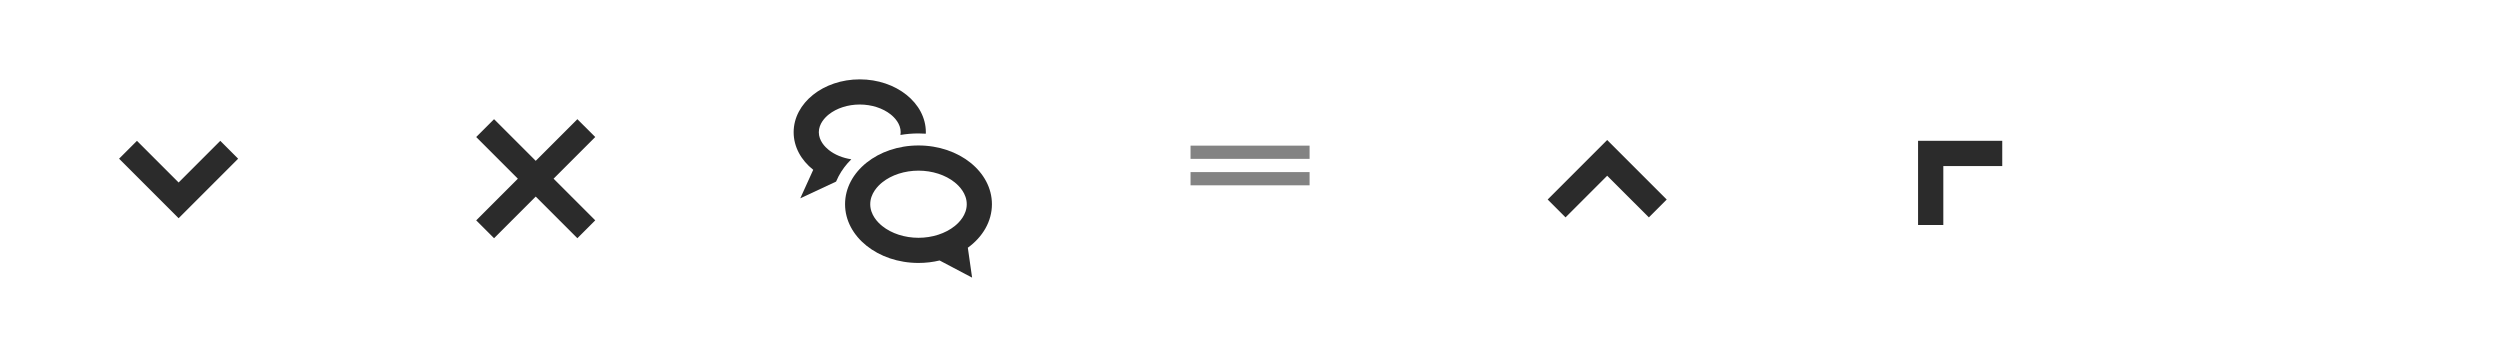 <?xml version="1.0" encoding="utf-8"?>
<!-- Generator: Adobe Illustrator 15.0.0, SVG Export Plug-In  -->
<!DOCTYPE svg PUBLIC "-//W3C//DTD SVG 1.1//EN" "http://www.w3.org/Graphics/SVG/1.1/DTD/svg11.dtd">
<svg version="1.1"
	 xmlns="http://www.w3.org/2000/svg" xmlns:xlink="http://www.w3.org/1999/xlink" xmlns:a="http://ns.adobe.com/AdobeSVGViewerExtensions/3.0/"
	 x="0px" y="0px" width="189px" height="27px" viewBox="-9.002 -6 189 27"
	 overflow="visible" enable-background="new -9.002 -6 189 27" xml:space="preserve">
<defs>
</defs>
<path fill="#2B2B2B" d="M51.499,8.994l0.979-2.157c-0.914-0.724-1.48-1.729-1.48-2.84C50.998,1.79,53.235,0,55.995,0
	s4.997,1.79,4.997,3.997c0,0.037-0.001,0.074-0.002,0.111c-0.184-0.013-0.368-0.02-0.554-0.02c-0.464,0-0.921,0.04-1.365,0.115
	c0.011-0.066,0.018-0.136,0.018-0.207c0-0.644-0.47-1.117-0.75-1.341c-0.599-0.478-1.453-0.753-2.344-0.753
	c-0.892,0-1.745,0.275-2.344,0.753c-0.28,0.224-0.75,0.697-0.75,1.341c0,0.645,0.47,1.117,0.75,1.341
	c0.453,0.362,1.054,0.607,1.706,0.705c-0.393,0.39-0.716,0.819-0.963,1.286c-0.069,0.132-0.133,0.266-0.189,0.401L51.499,8.994z"/>
<g>
	<path fill="#2B2B2B" d="M65.988,9.438c0-2.452-2.485-4.441-5.552-4.441s-5.552,1.989-5.552,4.441c0,2.453,2.485,4.441,5.552,4.441
		c0.555,0,1.09-0.065,1.596-0.187l2.457,1.296l-0.323-2.26C65.286,11.917,65.988,10.744,65.988,9.438z M56.788,9.438
		c0-0.805,0.571-1.381,0.912-1.654c0.701-0.562,1.699-0.883,2.736-0.883s2.035,0.321,2.736,0.883
		c0.341,0.273,0.912,0.85,0.912,1.654s-0.571,1.383-0.912,1.654c-0.701,0.562-1.699,0.885-2.736,0.885s-2.035-0.322-2.736-0.885
		C57.359,10.821,56.788,10.243,56.788,9.438z"/>
</g>
<rect x="81.003" y="5.01" fill="#838383" width="9" height="1"/>
<rect x="81.003" y="7.01" fill="#838383" width="9" height="1"/>
<polygon fill="#2B2B2B" points="35.998,4.359 34.647,3.01 31.498,6.159 28.348,3.01 26.998,4.359 30.147,7.509 26.998,10.659 
	28.348,12.01 31.498,8.86 34.647,12.01 35.998,10.659 32.848,7.509 "/>
<polygon fill="#2B2B2B" points="4.501,10.497 9,5.998 7.651,4.647 4.501,7.797 1.351,4.647 0,5.997 "/>
<polygon fill="#2B2B2B" points="112.501,4.585 108.002,9.084 109.352,10.435 112.501,7.285 115.652,10.435 117.002,9.085 "/>
<polygon fill="#2B2B2B" points="136.003,4.646 136.003,11.009 137.913,11.01 137.913,6.555 142.368,6.555 142.368,4.646 "/>
</svg>
